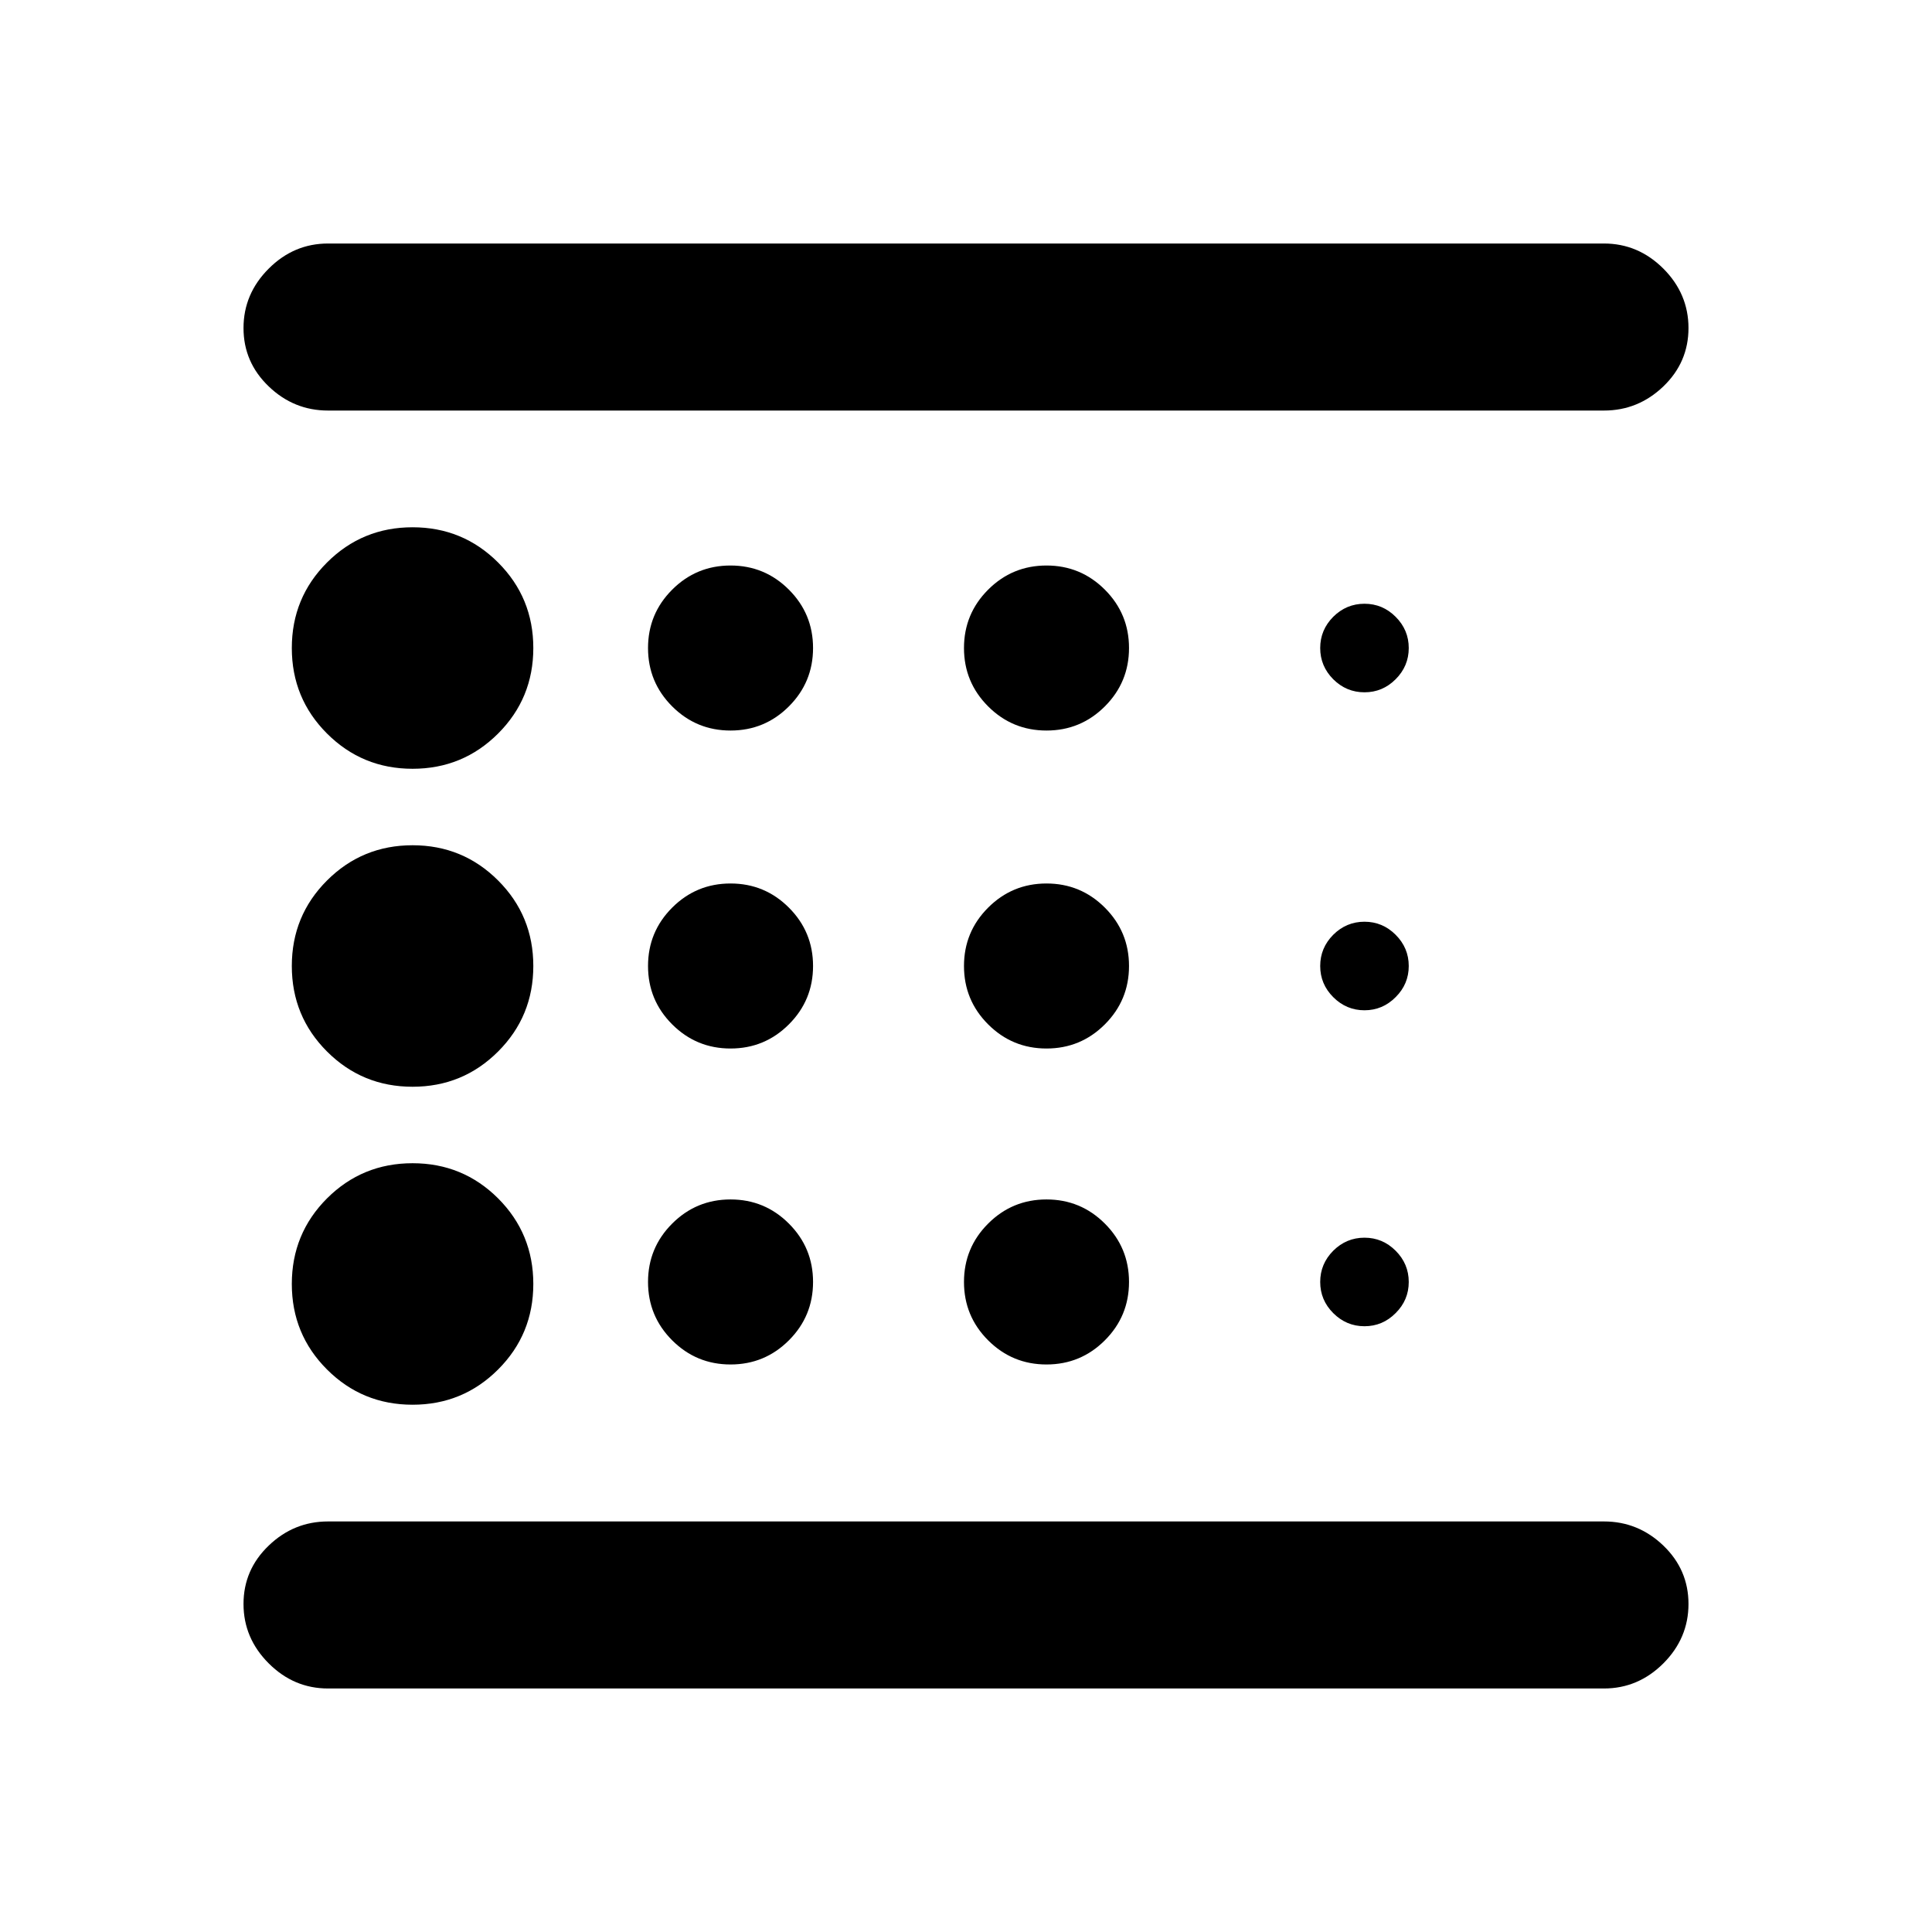 <svg xmlns="http://www.w3.org/2000/svg" height="24" width="24"><path d="M5.125 17.45Q5.75 17.45 6.188 17.012Q6.625 16.575 6.625 15.95Q6.625 15.325 6.188 14.887Q5.75 14.45 5.125 14.45Q4.5 14.45 4.062 14.887Q3.625 15.325 3.625 15.95Q3.625 16.575 4.062 17.012Q4.5 17.45 5.125 17.45ZM9.075 13.025Q9.5 13.025 9.8 12.725Q10.1 12.425 10.1 12Q10.1 11.575 9.8 11.275Q9.5 10.975 9.075 10.975Q8.65 10.975 8.35 11.275Q8.05 11.575 8.05 12Q8.05 12.425 8.35 12.725Q8.65 13.025 9.075 13.025ZM9.075 9.075Q9.5 9.075 9.8 8.775Q10.1 8.475 10.1 8.05Q10.1 7.625 9.8 7.325Q9.5 7.025 9.075 7.025Q8.65 7.025 8.35 7.325Q8.05 7.625 8.05 8.05Q8.05 8.475 8.35 8.775Q8.65 9.075 9.075 9.075ZM4.075 20.975Q3.65 20.975 3.338 20.663Q3.025 20.35 3.025 19.925Q3.025 19.5 3.338 19.2Q3.65 18.9 4.075 18.9H19.925Q20.35 18.9 20.663 19.2Q20.975 19.5 20.975 19.925Q20.975 20.35 20.663 20.663Q20.35 20.975 19.925 20.975ZM5.125 9.55Q5.75 9.55 6.188 9.112Q6.625 8.675 6.625 8.05Q6.625 7.425 6.188 6.988Q5.75 6.55 5.125 6.55Q4.5 6.55 4.062 6.988Q3.625 7.425 3.625 8.05Q3.625 8.675 4.062 9.112Q4.5 9.55 5.125 9.55ZM5.125 13.5Q5.75 13.5 6.188 13.062Q6.625 12.625 6.625 12Q6.625 11.375 6.188 10.938Q5.75 10.5 5.125 10.5Q4.5 10.5 4.062 10.938Q3.625 11.375 3.625 12Q3.625 12.625 4.062 13.062Q4.5 13.5 5.125 13.5ZM9.075 16.95Q9.5 16.95 9.8 16.65Q10.1 16.35 10.1 15.925Q10.1 15.5 9.8 15.2Q9.5 14.9 9.075 14.9Q8.65 14.9 8.35 15.2Q8.05 15.5 8.05 15.925Q8.05 16.35 8.35 16.65Q8.65 16.95 9.075 16.95ZM16.95 16.475Q17.175 16.475 17.337 16.312Q17.5 16.15 17.5 15.925Q17.5 15.7 17.337 15.537Q17.175 15.375 16.95 15.375Q16.725 15.375 16.562 15.537Q16.4 15.7 16.4 15.925Q16.4 16.15 16.562 16.312Q16.725 16.475 16.95 16.475ZM4.075 3.025H19.925Q20.35 3.025 20.663 3.337Q20.975 3.65 20.975 4.075Q20.975 4.5 20.663 4.8Q20.35 5.1 19.925 5.1H4.075Q3.65 5.1 3.338 4.8Q3.025 4.5 3.025 4.075Q3.025 3.65 3.338 3.337Q3.65 3.025 4.075 3.025ZM16.95 8.6Q17.175 8.6 17.337 8.438Q17.5 8.275 17.5 8.05Q17.5 7.825 17.337 7.662Q17.175 7.5 16.95 7.5Q16.725 7.5 16.562 7.662Q16.4 7.825 16.4 8.05Q16.4 8.275 16.562 8.438Q16.725 8.6 16.95 8.6ZM16.95 12.55Q17.175 12.55 17.337 12.387Q17.5 12.225 17.5 12Q17.5 11.775 17.337 11.612Q17.175 11.45 16.95 11.45Q16.725 11.45 16.562 11.612Q16.4 11.775 16.4 12Q16.4 12.225 16.562 12.387Q16.725 12.55 16.95 12.55ZM13 9.075Q13.425 9.075 13.725 8.775Q14.025 8.475 14.025 8.05Q14.025 7.625 13.725 7.325Q13.425 7.025 13 7.025Q12.575 7.025 12.275 7.325Q11.975 7.625 11.975 8.05Q11.975 8.475 12.275 8.775Q12.575 9.075 13 9.075ZM13 13.025Q13.425 13.025 13.725 12.725Q14.025 12.425 14.025 12Q14.025 11.575 13.725 11.275Q13.425 10.975 13 10.975Q12.575 10.975 12.275 11.275Q11.975 11.575 11.975 12Q11.975 12.425 12.275 12.725Q12.575 13.025 13 13.025ZM13 16.95Q13.425 16.95 13.725 16.65Q14.025 16.35 14.025 15.925Q14.025 15.5 13.725 15.2Q13.425 14.9 13 14.9Q12.575 14.9 12.275 15.2Q11.975 15.5 11.975 15.925Q11.975 16.35 12.275 16.65Q12.575 16.95 13 16.95ZM3.025 19.925Q3.025 19.5 3.025 19.2Q3.025 18.9 3.025 18.9Q3.025 18.9 3.025 19.2Q3.025 19.5 3.025 19.925V4.075Q3.025 4.5 3.025 4.8Q3.025 5.1 3.025 5.1Q3.025 5.1 3.025 4.8Q3.025 4.5 3.025 4.075Z"/></svg>